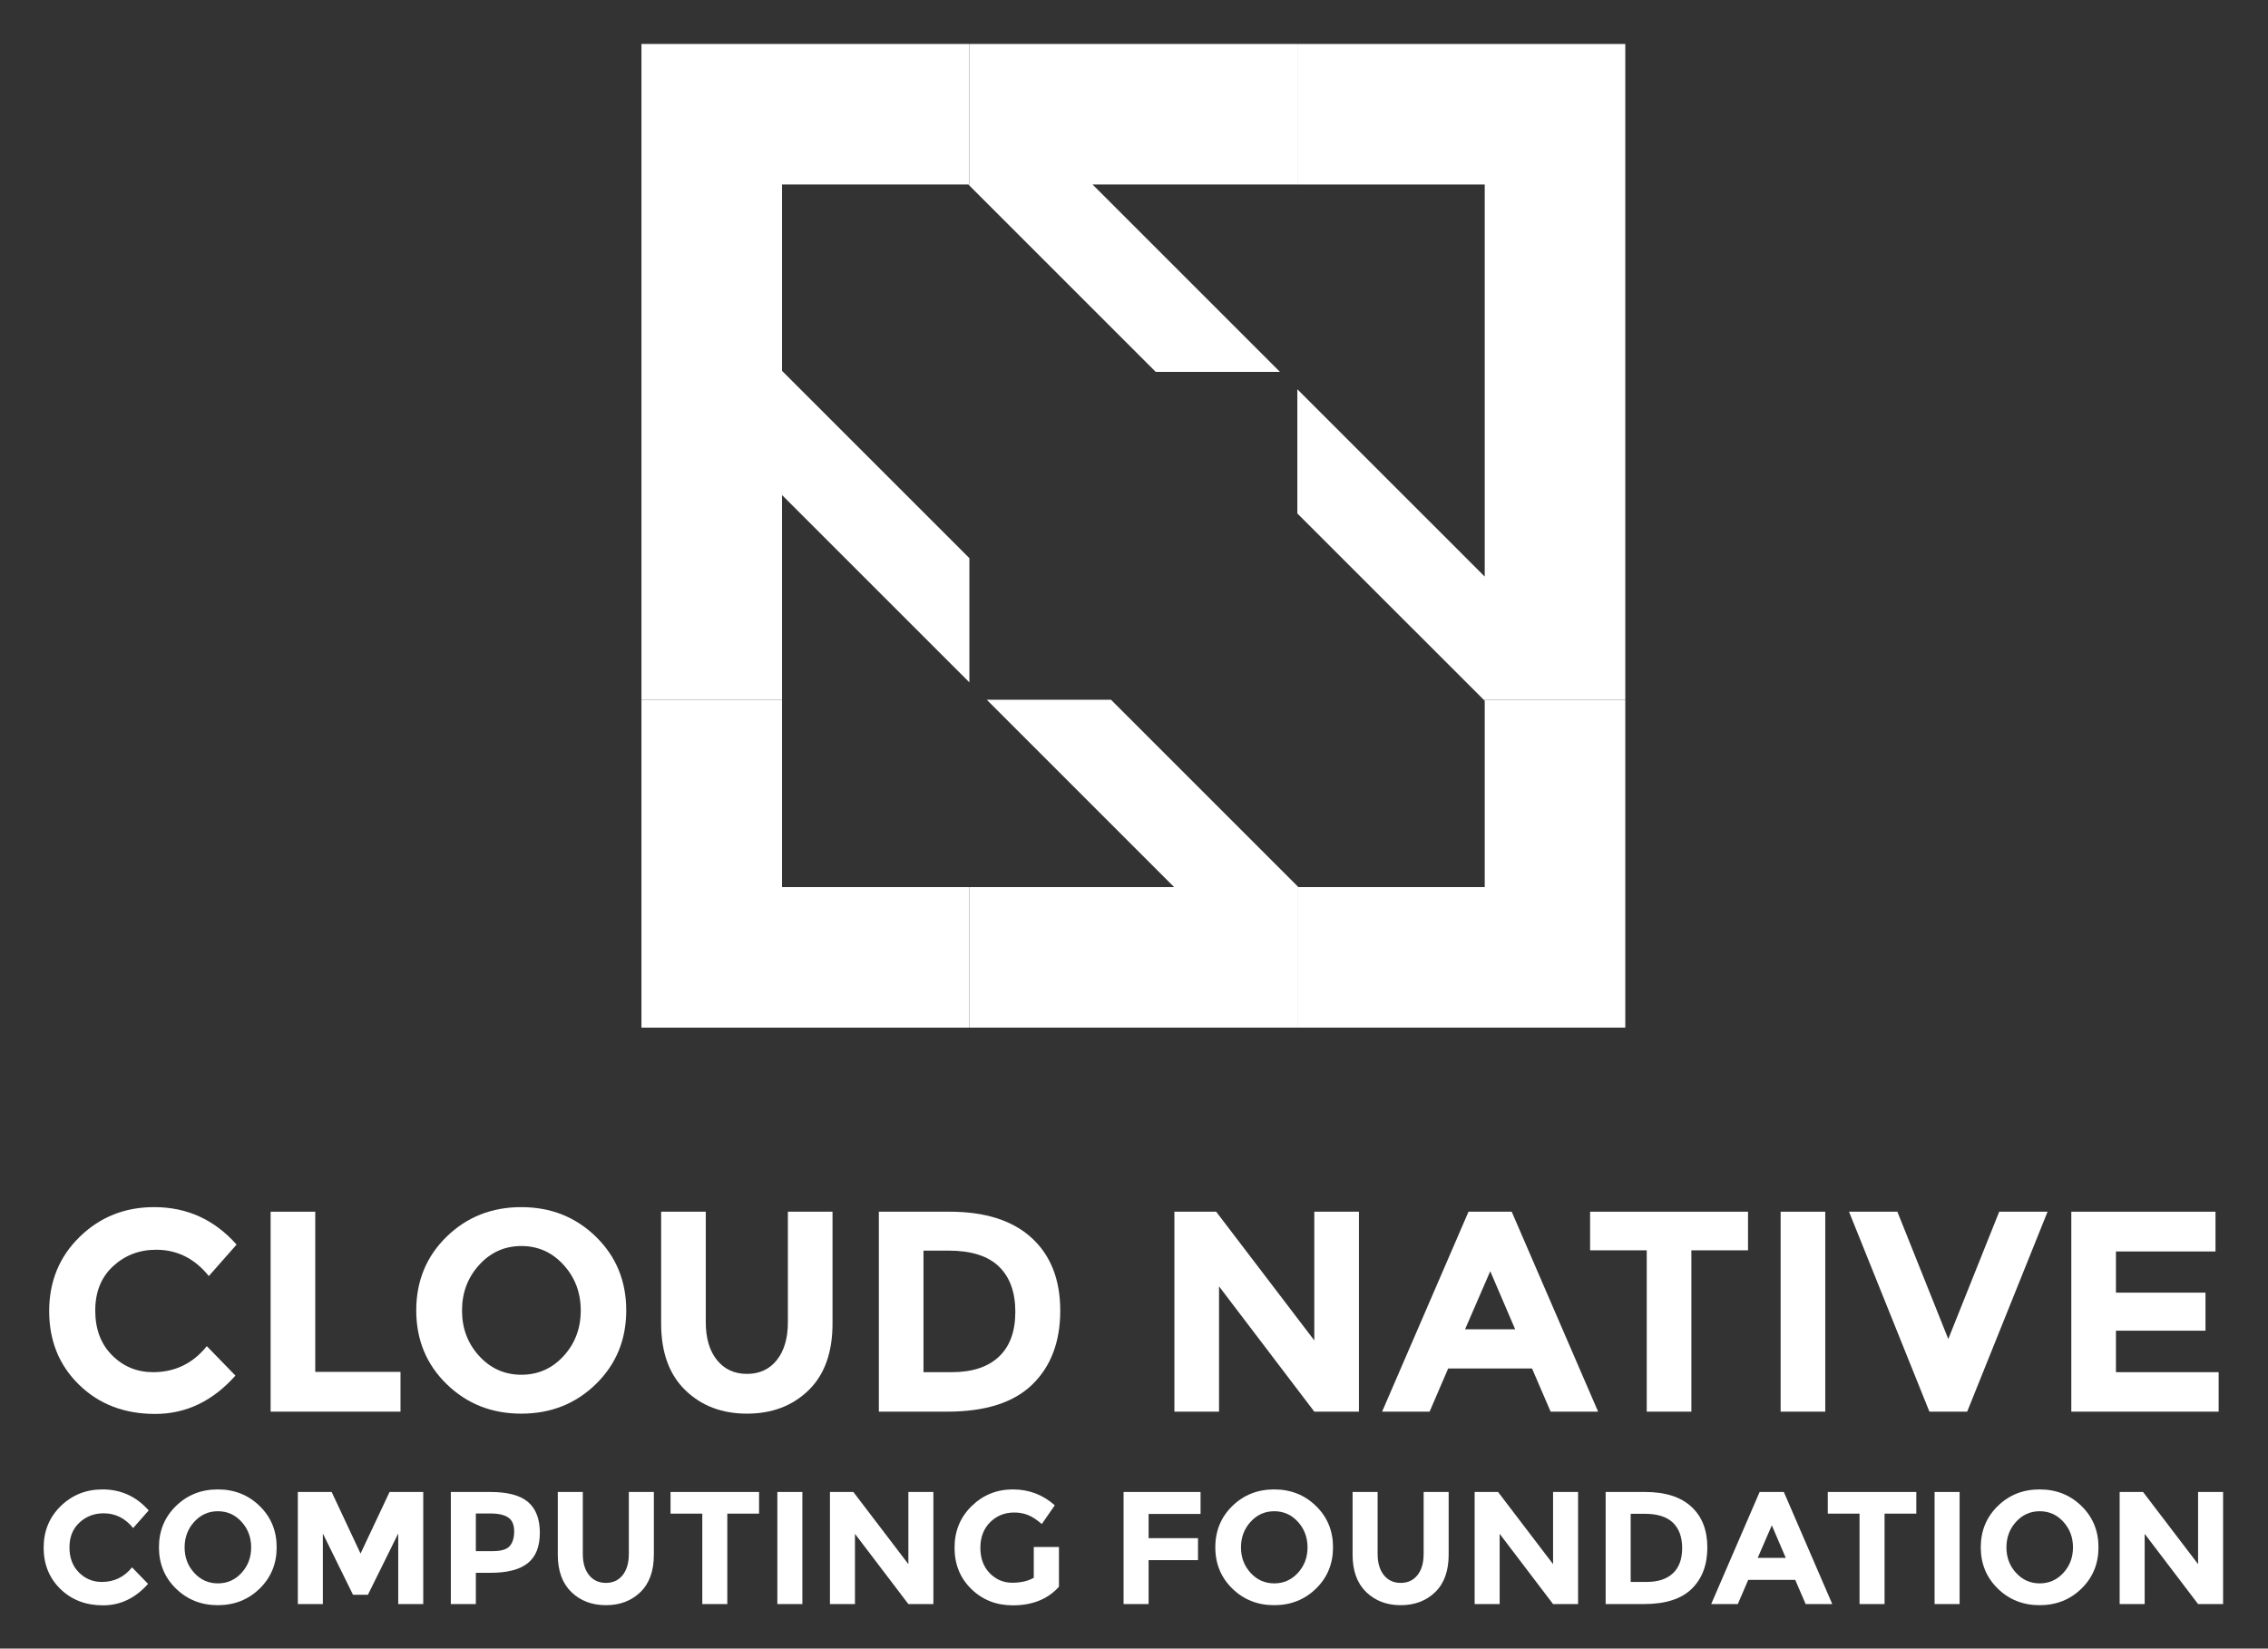 <svg width="359" height="261" viewBox="0 0 359 261" fill="none" xmlns="http://www.w3.org/2000/svg">
<rect x="0" y="0" width="359" height="261" fill="#333333" stroke="none"/>
<path d="M24.223 217.239C27.695 217.239 30.533 215.865 32.737 213.117L37.266 217.782C33.673 221.828 29.438 223.85 24.563 223.85C19.687 223.85 15.672 222.311 12.517 219.231C9.361 216.151 7.784 212.265 7.784 207.57C7.784 202.876 9.392 198.959 12.607 195.818C15.823 192.678 19.755 191.108 24.405 191.108C29.597 191.108 33.945 193.086 37.447 197.041L33.054 202.023C30.82 199.245 28.043 197.856 24.722 197.856C22.064 197.856 19.792 198.724 17.906 200.46C16.018 202.197 15.076 204.536 15.076 207.48C15.076 210.424 15.966 212.786 17.748 214.567C19.528 216.349 21.688 217.239 24.223 217.239V217.239Z" fill="white"/>
<path d="M42.836 223.488V191.833H49.901V217.193H63.396V223.488H42.836V223.488Z" fill="white"/>
<path d="M94.327 219.118C91.127 222.243 87.187 223.805 82.507 223.805C77.827 223.805 73.887 222.243 70.687 219.118C67.487 215.993 65.887 212.107 65.887 207.458C65.887 202.808 67.487 198.921 70.687 195.796C73.887 192.671 77.827 191.109 82.507 191.109C87.187 191.109 91.127 192.671 94.327 195.796C97.527 198.921 99.127 202.808 99.127 207.457C99.127 212.107 97.527 215.993 94.327 219.118V219.118ZM91.927 207.479C91.927 204.657 91.021 202.249 89.209 200.256C87.399 198.264 85.171 197.267 82.529 197.267C79.887 197.267 77.661 198.264 75.85 200.257C74.038 202.249 73.132 204.657 73.132 207.479C73.132 210.303 74.038 212.703 75.85 214.68C77.661 216.658 79.887 217.646 82.53 217.646C85.171 217.646 87.398 216.658 89.21 214.68C91.02 212.703 91.926 210.303 91.926 207.48L91.927 207.479Z" fill="white"/>
<path d="M113.482 215.314C114.66 216.779 116.245 217.511 118.236 217.511C120.23 217.511 121.807 216.779 122.97 215.314C124.131 213.85 124.714 211.85 124.714 209.314V191.834H131.778V209.54C131.778 214.13 130.509 217.654 127.975 220.114C125.438 222.575 122.192 223.804 118.236 223.804C114.282 223.804 111.029 222.568 108.478 220.092C105.926 217.617 104.651 214.099 104.651 209.54V191.833H111.716V209.313C111.716 211.85 112.305 213.85 113.482 215.314V215.314Z" fill="white"/>
<path d="M163.297 195.977C166.315 198.739 167.826 202.581 167.826 207.502C167.826 212.423 166.353 216.318 163.41 219.186C160.467 222.055 155.975 223.488 149.937 223.488H139.113V191.833H150.3C155.945 191.833 160.277 193.214 163.297 195.977ZM158.111 214.793C159.847 213.163 160.715 210.793 160.715 207.683C160.715 204.574 159.847 202.181 158.111 200.506C156.375 198.83 153.711 197.992 150.119 197.992H146.179V217.239H150.662C153.892 217.239 156.375 216.423 158.112 214.793H158.111Z" fill="white"/>
<path d="M208.04 191.833H215.105V223.488H208.04L192.96 203.653V223.488H185.895V191.833H192.506L208.04 212.212V191.833V191.833Z" fill="white"/>
<path d="M245.446 223.488L242.502 216.65H229.232L226.29 223.488H218.772L232.449 191.833H239.286L252.964 223.488H245.446V223.488ZM235.891 201.253L231.905 210.446H239.831L235.891 201.253Z" fill="white"/>
<path d="M267.727 197.947V223.488H260.662V197.947H251.695V191.833H276.693V197.947H267.727Z" fill="white"/>
<path d="M281.855 191.833H288.92V223.488H281.855V191.833Z" fill="white"/>
<path d="M308.393 211.986L316.453 191.833H324.108L311.382 223.488H305.405L292.678 191.833H300.333L308.393 211.986Z" fill="white"/>
<path d="M350.69 191.833V198.128H334.93V204.649H349.105V210.672H334.931V217.239H351.188V223.489H327.865V191.833H350.69V191.833Z" fill="white"/>
<path d="M16.124 250.448C18.07 250.448 19.66 249.678 20.896 248.138L23.435 250.752C21.42 253.02 19.047 254.153 16.314 254.153C13.581 254.153 11.33 253.291 9.562 251.563C7.793 249.838 6.909 247.659 6.909 245.028C6.909 242.396 7.809 240.2 9.612 238.44C11.415 236.68 13.619 235.8 16.225 235.8C19.135 235.8 21.573 236.909 23.536 239.126L21.074 241.918C19.821 240.361 18.264 239.582 16.403 239.582C14.913 239.582 13.64 240.069 12.583 241.042C11.524 242.016 10.996 243.327 10.996 244.977C10.996 246.627 11.495 247.952 12.494 248.949C13.492 249.949 14.702 250.448 16.124 250.448V250.448Z" fill="white"/>
<path d="M41.102 251.5C39.309 253.252 37.1 254.129 34.477 254.129C31.854 254.129 29.645 253.252 27.851 251.5C26.057 249.75 25.161 247.57 25.161 244.965C25.161 242.358 26.057 240.179 27.851 238.428C29.645 236.676 31.854 235.8 34.477 235.8C37.1 235.8 39.309 236.676 41.102 238.428C42.896 240.178 43.793 242.358 43.793 244.965C43.793 247.571 42.896 249.749 41.103 251.5H41.102ZM39.757 244.977C39.757 243.395 39.249 242.045 38.234 240.927C37.218 239.811 35.97 239.253 34.489 239.253C33.009 239.253 31.76 239.811 30.745 240.928C29.73 242.045 29.222 243.395 29.222 244.977C29.222 246.559 29.73 247.905 30.745 249.013C31.76 250.122 33.008 250.675 34.489 250.675C35.97 250.675 37.219 250.122 38.234 249.013C39.249 247.905 39.757 246.56 39.757 244.977Z" fill="white"/>
<path d="M63.035 242.78L58.237 252.478H55.877L51.104 242.781V253.951H47.144V236.206H52.5L57.07 245.954L61.665 236.206H66.995V253.951H63.035V242.781V242.78Z" fill="white"/>
<path d="M83.584 237.793C84.828 238.851 85.45 240.475 85.45 242.667C85.45 244.858 84.812 246.462 83.534 247.477C82.256 248.493 80.306 249 77.683 249H75.322V253.95H71.362V236.206H77.632C80.356 236.206 82.341 236.735 83.584 237.793V237.793ZM80.678 244.774C81.151 244.24 81.388 243.462 81.388 242.438C81.388 241.415 81.08 240.686 80.462 240.256C79.844 239.824 78.884 239.607 77.581 239.607H75.321V245.573H77.987C79.307 245.573 80.204 245.307 80.678 244.774V244.774Z" fill="white"/>
<path d="M93.243 249.369C93.903 250.189 94.792 250.599 95.909 250.599C97.026 250.599 97.909 250.189 98.562 249.369C99.213 248.548 99.539 247.426 99.539 246.005V236.206H103.499V246.132C103.499 248.705 102.789 250.681 101.367 252.059C99.945 253.439 98.126 254.129 95.909 254.129C93.692 254.129 91.869 253.435 90.439 252.047C89.009 250.659 88.293 248.687 88.293 246.132V236.206H92.253V246.005C92.253 247.426 92.583 248.548 93.243 249.369V249.369Z" fill="white"/>
<path d="M115.125 239.633V253.951H111.165V239.633H106.139V236.206H120.152V239.633H115.125V239.633Z" fill="white"/>
<path d="M123.045 236.206H127.006V253.951H123.046V236.206H123.045Z" fill="white"/>
<path d="M143.785 236.206H147.745V253.951H143.785L135.331 242.831V253.951H131.371V236.206H135.078L143.785 247.63V236.206V236.206Z" fill="white"/>
<path d="M163.636 244.914H167.621V251.209C165.861 253.172 163.424 254.153 160.31 254.153C157.703 254.153 155.517 253.291 153.748 251.563C151.979 249.838 151.095 247.659 151.095 245.028C151.095 242.396 151.997 240.2 153.799 238.44C155.601 236.68 157.775 235.8 160.323 235.8C162.869 235.8 165.083 236.638 166.961 238.313L164.905 241.283C164.109 240.59 163.377 240.113 162.709 239.849C162.017 239.583 161.281 239.449 160.539 239.456C159.032 239.456 157.763 239.967 156.731 240.991C155.699 242.016 155.183 243.364 155.183 245.041C155.183 246.716 155.677 248.058 156.667 249.064C157.657 250.071 158.837 250.574 160.209 250.574C161.579 250.574 162.721 250.312 163.636 249.788V244.914V244.914Z" fill="white"/>
<path d="M190.036 236.206V239.684H181.812V243.517H189.631V246.995H181.811V253.951H177.851V236.206H190.036Z" fill="white"/>
<path d="M208.313 251.5C206.52 253.252 204.311 254.129 201.688 254.129C199.064 254.129 196.856 253.252 195.063 251.5C193.268 249.75 192.371 247.57 192.371 244.965C192.371 242.358 193.268 240.179 195.063 238.428C196.856 236.676 199.064 235.8 201.688 235.8C204.311 235.8 206.52 236.676 208.313 238.428C210.107 240.178 211.003 242.358 211.003 244.965C211.003 247.571 210.107 249.749 208.313 251.5V251.5ZM206.968 244.977C206.968 243.395 206.46 242.045 205.445 240.927C204.429 239.811 203.181 239.253 201.7 239.253C200.22 239.253 198.971 239.811 197.956 240.928C196.941 242.045 196.433 243.395 196.433 244.977C196.433 246.559 196.941 247.905 197.956 249.013C198.971 250.122 200.22 250.675 201.7 250.675C203.181 250.675 204.43 250.122 205.445 249.013C206.46 247.905 206.968 246.56 206.968 244.977Z" fill="white"/>
<path d="M219.051 249.369C219.712 250.189 220.601 250.599 221.717 250.599C222.834 250.599 223.717 250.189 224.37 249.369C225.021 248.548 225.347 247.426 225.347 246.005V236.206H229.307V246.132C229.307 248.705 228.597 250.681 227.175 252.059C225.754 253.439 223.935 254.129 221.717 254.129C219.5 254.129 217.676 253.435 216.247 252.047C214.816 250.659 214.101 248.687 214.101 246.132V236.206H218.062V246.005C218.062 247.426 218.392 248.548 219.052 249.369H219.051Z" fill="white"/>
<path d="M245.833 236.206H249.793V253.951H245.833L237.379 242.831V253.951H233.419V236.206H237.125L245.833 247.63V236.206V236.206Z" fill="white"/>
<path d="M267.715 238.529C269.406 240.078 270.253 242.231 270.253 244.989C270.253 247.749 269.428 249.931 267.778 251.539C266.128 253.147 263.61 253.951 260.226 253.951H254.158V236.206H260.428C263.594 236.206 266.022 236.98 267.715 238.529V238.529ZM264.808 249.076C265.781 248.163 266.268 246.834 266.268 245.091C266.268 243.348 265.781 242.007 264.808 241.067C263.834 240.129 262.341 239.658 260.327 239.658H258.119V250.448H260.632C262.442 250.448 263.834 249.991 264.808 249.076V249.076Z" fill="white"/>
<path d="M285.815 253.95L284.165 250.118H276.727L275.077 253.951H270.863L278.53 236.206H282.363L290.028 253.951H285.815V253.95ZM280.459 241.486L278.225 246.64H282.667L280.459 241.486Z" fill="white"/>
<path d="M298.305 239.633V253.951H294.345V239.633H289.318V236.206H303.331V239.633H298.305Z" fill="white"/>
<path d="M306.223 236.206H310.184V253.951H306.224V236.206H306.223Z" fill="white"/>
<path d="M329.477 251.5C327.683 253.252 325.474 254.129 322.851 254.129C320.227 254.129 318.02 253.252 316.226 251.5C314.431 249.75 313.534 247.57 313.534 244.965C313.534 242.358 314.431 240.179 316.226 238.428C318.02 236.676 320.227 235.8 322.851 235.8C325.474 235.8 327.683 236.676 329.477 238.428C331.27 240.178 332.167 242.358 332.167 244.965C332.167 247.571 331.27 249.749 329.477 251.5V251.5ZM328.131 244.977C328.131 243.395 327.624 242.045 326.608 240.927C325.593 239.811 324.344 239.253 322.864 239.253C321.384 239.253 320.134 239.811 319.119 240.928C318.104 242.045 317.596 243.395 317.596 244.977C317.596 246.559 318.104 247.905 319.119 249.013C320.135 250.122 321.383 250.675 322.864 250.675C324.344 250.675 325.593 250.122 326.608 249.013C327.624 247.905 328.131 246.56 328.131 244.977Z" fill="white"/>
<path d="M347.932 236.206H351.892V253.951H347.932L339.478 242.831V253.951H335.518V236.206H339.224L347.932 247.63V236.206V236.206Z" fill="white"/>
<path d="M123.786 110.78H101.535V162.691H153.444V140.442H123.786V110.78Z" fill="white"/>
<path d="M235.017 110.946V140.442H205.519L205.356 140.278V162.691H257.265V110.78H234.851L235.017 110.946Z" fill="white"/>
<path d="M101.535 58.878H123.952L123.786 58.707V29.21H153.281L153.444 29.376V6.963H101.535V58.878Z" fill="white"/>
<path d="M205.356 6.963V29.21H235.017V58.878H257.265V6.963H205.356Z" fill="white"/>
<path d="M202.609 58.878L172.943 29.21H205.356V6.963H153.444V29.376L182.944 58.878H202.609Z" fill="white"/>
<path d="M175.856 110.78H156.194L180.772 135.361L185.857 140.442H153.444V162.691H205.356V140.278L190.604 125.527L175.856 110.78Z" fill="white"/>
<path d="M235.017 58.878V91.284L229.934 86.2L205.356 61.624V81.288L220.102 96.032L234.851 110.78H257.265V58.878H235.017Z" fill="white"/>
<path d="M153.444 88.365L123.952 58.878H101.535V110.78H123.786V78.371L153.444 108.029V88.365Z" fill="white"/>
</svg>
